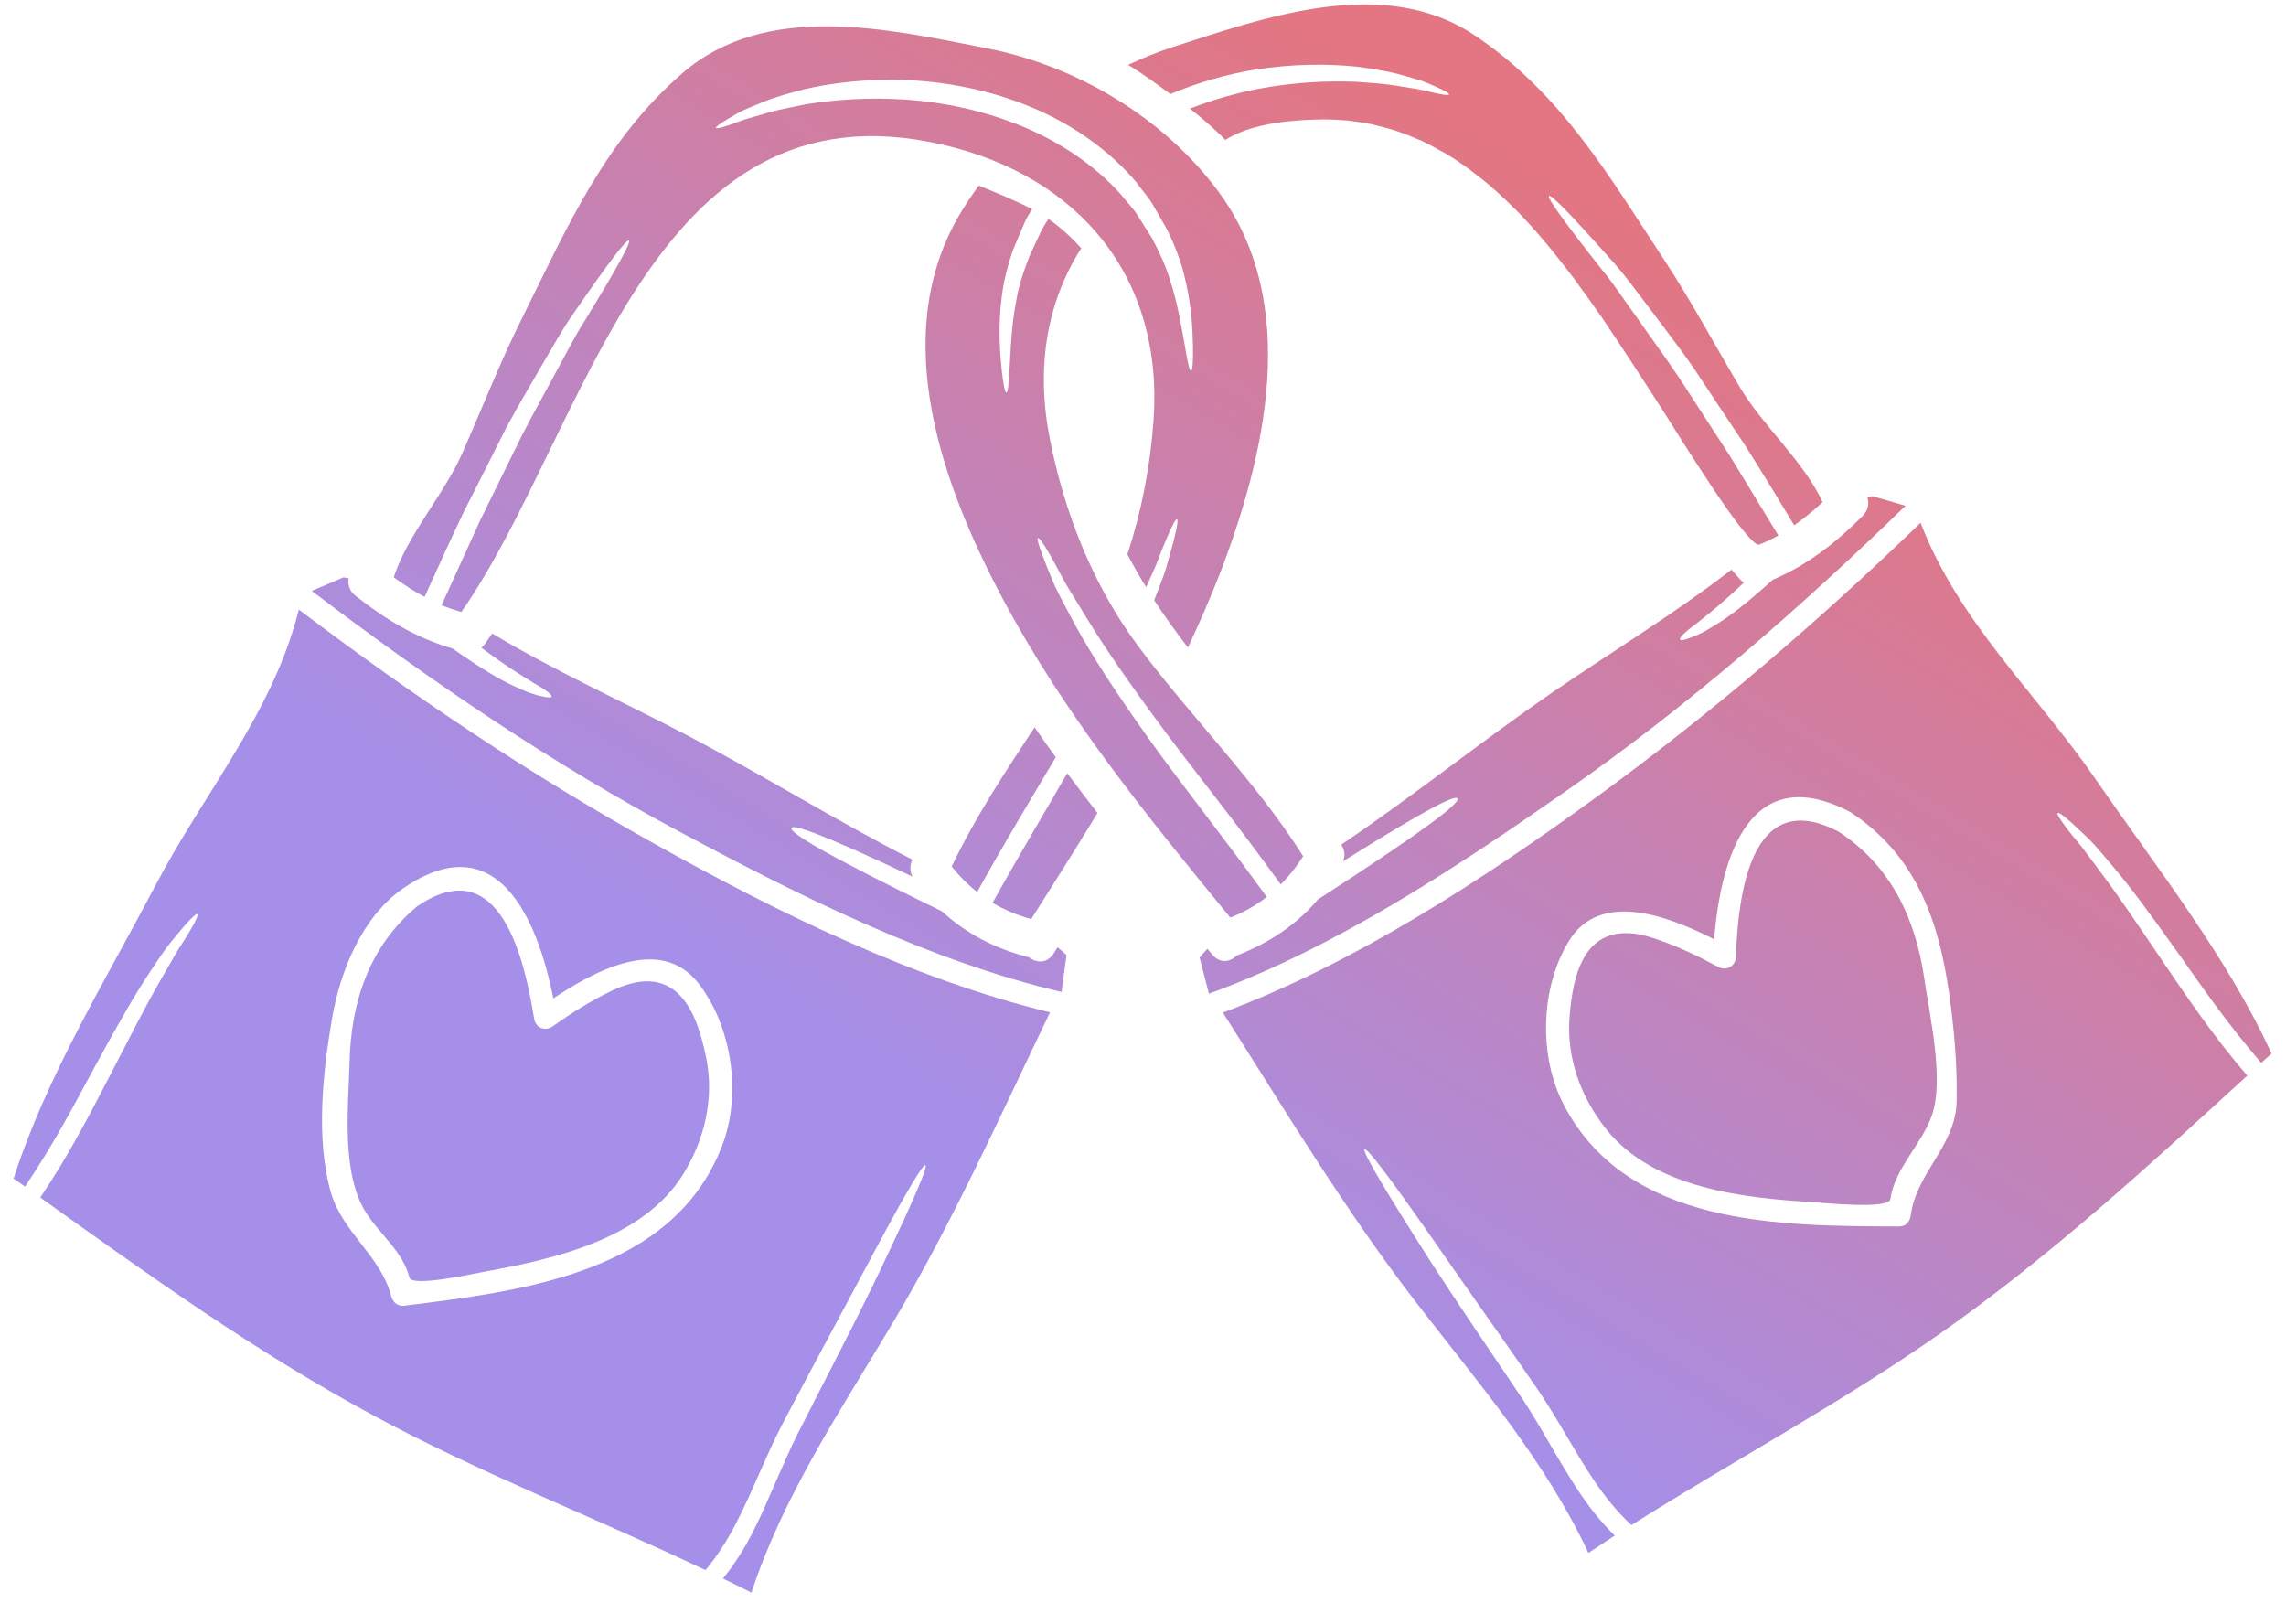 <svg width="38" height="27" viewBox="0 0 38 27" fill="none" xmlns="http://www.w3.org/2000/svg">
<path d="M20.844 1.16C21.491 1.058 22.085 1.058 22.573 1.11C22.816 1.145 23.04 1.179 23.228 1.227C23.419 1.283 23.586 1.321 23.709 1.373C23.96 1.477 24.094 1.545 24.088 1.57C24.079 1.594 23.929 1.567 23.667 1.502C23.535 1.471 23.374 1.454 23.192 1.421C23.006 1.392 22.789 1.376 22.554 1.36C22.08 1.34 21.516 1.364 20.902 1.479C20.54 1.551 20.16 1.658 19.779 1.805C19.963 1.947 20.136 2.1 20.303 2.258C20.319 2.277 20.338 2.294 20.355 2.313C20.359 2.317 20.364 2.323 20.368 2.327C20.398 2.307 20.433 2.288 20.468 2.268C20.918 2.032 21.555 1.989 21.993 1.985C21.995 1.985 21.999 1.985 22.001 1.985C22.137 1.985 22.274 1.992 22.41 2.004C22.419 2.005 22.429 2.008 22.439 2.008C22.562 2.022 22.684 2.041 22.808 2.066C22.833 2.073 22.856 2.079 22.878 2.085C22.983 2.108 23.085 2.138 23.188 2.168C23.223 2.181 23.258 2.193 23.293 2.206C23.382 2.235 23.467 2.271 23.552 2.309C23.577 2.319 23.602 2.327 23.628 2.337C23.643 2.345 23.658 2.355 23.673 2.361C23.76 2.403 23.846 2.449 23.929 2.497C23.962 2.515 24 2.533 24.034 2.553C24.137 2.615 24.237 2.68 24.337 2.751C24.412 2.803 24.486 2.86 24.558 2.919C24.586 2.938 24.61 2.956 24.636 2.977C24.717 3.042 24.794 3.108 24.871 3.178C24.887 3.189 24.9 3.205 24.914 3.217C24.998 3.292 25.078 3.37 25.157 3.449C25.163 3.454 25.168 3.457 25.172 3.461C25.48 3.771 25.761 4.106 26.026 4.45C26.074 4.512 26.123 4.576 26.172 4.64C26.175 4.645 26.18 4.65 26.184 4.657C26.192 4.669 26.203 4.681 26.211 4.696C26.328 4.851 26.438 5.007 26.549 5.166C26.57 5.198 26.593 5.227 26.614 5.256C26.719 5.413 26.826 5.572 26.931 5.73C26.965 5.782 27.001 5.837 27.036 5.89C27.139 6.048 27.243 6.204 27.345 6.363C27.472 6.561 27.599 6.758 27.727 6.956C27.731 6.963 27.735 6.969 27.738 6.975C27.867 7.171 29.019 9.054 29.235 9.054C29.239 9.054 29.244 9.054 29.248 9.051C29.358 9.008 29.46 8.957 29.562 8.901C29.271 8.422 29 7.977 28.75 7.569C28.441 7.092 28.162 6.661 27.91 6.275C27.653 5.893 27.408 5.565 27.2 5.264C26.987 4.972 26.814 4.705 26.637 4.493C25.958 3.633 25.718 3.286 25.748 3.257C25.783 3.228 26.078 3.525 26.812 4.353C27 4.558 27.184 4.817 27.408 5.109C27.627 5.404 27.883 5.728 28.149 6.11C28.405 6.499 28.692 6.927 29.008 7.403C29.267 7.809 29.536 8.253 29.825 8.732C29.992 8.614 30.148 8.486 30.296 8.347C29.995 7.682 29.304 7.079 28.928 6.447C28.502 5.731 28.115 5.003 27.657 4.31C26.737 2.908 25.948 1.552 24.525 0.595C23.008 -0.427 21.05 0.28 19.451 0.796C19.214 0.874 18.982 0.972 18.752 1.078C18.996 1.224 19.229 1.398 19.455 1.563C19.925 1.367 20.398 1.234 20.844 1.16Z" fill="url(#paint0_linear_201_68)"/>
<path d="M12.257 1.885C12.373 1.817 12.533 1.761 12.714 1.684C12.895 1.61 13.112 1.552 13.35 1.488C13.83 1.376 14.419 1.305 15.072 1.331C15.725 1.36 16.446 1.49 17.149 1.784C17.851 2.077 18.459 2.518 18.889 3.029C18.983 3.163 19.098 3.282 19.175 3.422C19.255 3.559 19.329 3.691 19.404 3.823C19.525 4.071 19.632 4.346 19.688 4.585C19.809 5.069 19.824 5.468 19.83 5.74C19.837 6.013 19.822 6.165 19.799 6.166C19.773 6.166 19.74 6.019 19.697 5.753C19.646 5.49 19.594 5.101 19.449 4.652C19.379 4.424 19.281 4.207 19.145 3.95C19.071 3.836 18.994 3.714 18.919 3.593C18.844 3.468 18.734 3.363 18.642 3.243C18.236 2.784 17.67 2.384 17.014 2.109C16.353 1.833 15.674 1.698 15.053 1.655C14.432 1.615 13.866 1.657 13.4 1.733C13.169 1.78 12.954 1.82 12.775 1.87C12.598 1.927 12.439 1.962 12.312 2.009C12.058 2.106 11.914 2.148 11.902 2.125C11.893 2.103 12.018 2.021 12.257 1.885ZM7.711 8.506C7.97 7.994 8.202 7.537 8.411 7.119C8.63 6.709 8.847 6.354 9.028 6.036C9.215 5.721 9.368 5.439 9.53 5.215C10.158 4.303 10.417 3.976 10.455 3.999C10.488 4.024 10.293 4.397 9.72 5.332C9.569 5.562 9.428 5.85 9.252 6.166C9.081 6.489 8.877 6.846 8.667 7.255C8.463 7.669 8.238 8.13 7.987 8.639C7.788 9.074 7.573 9.547 7.34 10.06C7.448 10.104 7.557 10.141 7.669 10.173C9.759 7.18 10.776 1.265 15.678 2.407C17.945 2.933 19.352 4.621 19.174 7.008C19.119 7.751 18.977 8.499 18.741 9.213C18.838 9.4 18.942 9.582 19.051 9.76C19.113 9.625 19.171 9.502 19.217 9.391C19.286 9.207 19.346 9.061 19.394 8.947C19.491 8.721 19.544 8.625 19.565 8.629C19.585 8.636 19.572 8.744 19.511 8.986C19.479 9.105 19.436 9.262 19.381 9.454C19.332 9.606 19.262 9.78 19.186 9.977C19.361 10.246 19.55 10.507 19.747 10.764C19.934 10.363 20.113 9.958 20.274 9.544C21.032 7.581 21.628 5.045 20.257 3.189C19.355 1.963 17.904 1.095 16.414 0.805C14.768 0.481 12.738 0.015 11.351 1.21C10.053 2.33 9.432 3.771 8.686 5.273C8.313 6.016 8.016 6.787 7.679 7.545C7.379 8.22 6.767 8.901 6.545 9.596C6.71 9.718 6.88 9.826 7.058 9.922C7.289 9.413 7.504 8.938 7.711 8.506Z" fill="url(#paint1_linear_201_68)"/>
<path d="M17.462 9.236C17.523 9.348 17.599 9.485 17.692 9.66C17.787 9.832 17.919 10.03 18.062 10.27C18.352 10.749 18.769 11.353 19.333 12.114C19.859 12.824 20.536 13.657 21.29 14.702C21.43 14.562 21.553 14.407 21.662 14.232C20.868 12.976 19.809 11.933 18.925 10.747C18.171 9.736 17.689 8.519 17.45 7.286C17.21 6.072 17.418 4.995 17.974 4.126C17.808 3.944 17.627 3.776 17.428 3.639C17.381 3.714 17.331 3.788 17.295 3.867C17.234 3.996 17.174 4.123 17.116 4.249C17.01 4.521 16.937 4.746 16.896 4.982C16.806 5.444 16.801 5.837 16.783 6.104C16.768 6.373 16.756 6.525 16.728 6.525C16.705 6.525 16.674 6.378 16.647 6.107C16.622 5.837 16.589 5.438 16.651 4.942C16.677 4.699 16.751 4.412 16.841 4.151C16.899 4.013 16.96 3.873 17.02 3.727C17.055 3.639 17.106 3.558 17.158 3.474C17.155 3.474 17.152 3.472 17.152 3.472C16.864 3.328 16.569 3.205 16.27 3.085C16.143 3.259 16.024 3.438 15.918 3.624C14.78 5.63 15.671 8.078 16.66 9.936C17.683 11.865 19.073 13.575 20.452 15.254C20.678 15.163 20.878 15.049 21.057 14.91C20.3 13.863 19.621 13.016 19.1 12.284C18.546 11.509 18.142 10.883 17.869 10.384C17.737 10.133 17.621 9.922 17.535 9.741C17.457 9.557 17.395 9.407 17.352 9.291C17.262 9.057 17.234 8.953 17.253 8.943C17.275 8.938 17.34 9.025 17.462 9.236Z" fill="url(#paint2_linear_201_68)"/>
<path d="M10.188 16.46C9.82 16.635 9.51 16.833 9.18 17.066C9.061 17.147 8.905 17.082 8.88 16.94C8.724 15.971 8.319 14.115 6.93 15.069C6.134 15.736 5.833 16.658 5.81 17.672C5.791 18.415 5.665 19.514 6.095 20.174C6.329 20.533 6.693 20.802 6.806 21.236C6.852 21.404 7.919 21.161 8.073 21.135C9.219 20.928 10.699 20.59 11.362 19.51C11.718 18.927 11.876 18.252 11.737 17.572C11.607 16.955 11.32 15.928 10.188 16.46Z" fill="url(#paint3_linear_201_68)"/>
<path d="M16.243 14.829C16.722 13.963 17.169 13.23 17.55 12.588C17.431 12.425 17.314 12.257 17.198 12.09C16.703 12.841 16.207 13.59 15.82 14.404C15.949 14.567 16.088 14.705 16.243 14.829Z" fill="url(#paint4_linear_201_68)"/>
<path d="M30.565 13.826C29.073 13.042 28.893 14.938 28.854 15.917C28.846 16.061 28.698 16.142 28.57 16.077C28.216 15.886 27.883 15.727 27.495 15.597C26.31 15.202 26.145 16.258 26.092 16.884C26.034 17.578 26.272 18.227 26.695 18.764C27.481 19.758 28.989 19.916 30.154 19.984C30.309 19.994 31.399 20.107 31.423 19.933C31.493 19.426 31.947 19.018 32.113 18.541C32.322 17.945 32.076 16.882 31.989 16.276C31.845 15.273 31.433 14.392 30.565 13.826Z" fill="url(#paint5_linear_201_68)"/>
<path d="M31.675 8.408C31.493 8.353 31.306 8.299 31.123 8.247C31.107 8.253 31.096 8.257 31.08 8.262C31.069 8.263 31.054 8.268 31.042 8.272C31.073 8.368 31.057 8.479 30.966 8.573C30.528 9.014 30.041 9.395 29.469 9.637C29.42 9.677 29.374 9.724 29.327 9.764C29.019 10.036 28.765 10.233 28.556 10.363C28.449 10.428 28.362 10.484 28.285 10.522C28.206 10.559 28.142 10.587 28.091 10.604C27.989 10.643 27.939 10.649 27.928 10.63C27.919 10.61 27.95 10.568 28.031 10.499C28.068 10.463 28.122 10.423 28.19 10.373C28.256 10.321 28.333 10.258 28.427 10.183C28.578 10.06 28.767 9.893 28.989 9.684C28.97 9.671 28.951 9.657 28.932 9.638C28.883 9.582 28.834 9.525 28.782 9.469C27.813 10.219 26.764 10.85 25.757 11.543C24.587 12.351 23.479 13.243 22.295 14.04C22.348 14.115 22.367 14.212 22.327 14.316C23.706 13.45 24.189 13.211 24.229 13.272C24.278 13.341 23.739 13.768 21.907 14.952C21.553 15.37 21.103 15.672 20.559 15.883C20.45 15.992 20.277 16.021 20.151 15.867C20.125 15.837 20.096 15.804 20.071 15.771C20.025 15.818 19.983 15.869 19.941 15.918C19.999 16.138 20.042 16.305 20.096 16.518C22.202 15.752 24.213 14.419 26.036 13.146C28.054 11.742 29.911 10.117 31.675 8.408Z" fill="url(#paint6_linear_201_68)"/>
<path d="M31.762 20.201C31.749 20.304 31.684 20.387 31.571 20.387C29.585 20.38 27.062 20.389 25.999 18.375C25.572 17.565 25.605 16.414 26.08 15.642C26.605 14.784 27.754 15.238 28.495 15.614C28.604 14.238 29.091 12.627 30.756 13.498C31.828 14.2 32.219 15.259 32.397 16.492C32.483 17.089 32.538 17.714 32.525 18.314C32.508 19.048 31.857 19.488 31.762 20.201ZM34.728 13.951C34.842 14.066 34.965 14.216 35.113 14.39C35.411 14.739 35.764 15.221 36.208 15.844C36.58 16.368 37.009 16.998 37.588 17.668C37.647 17.617 37.701 17.565 37.76 17.513C37.02 15.898 35.844 14.417 34.839 12.957C33.845 11.514 32.558 10.34 31.926 8.69C30.227 10.328 28.443 11.865 26.534 13.252C24.652 14.621 22.526 16.009 20.328 16.832C21.361 18.457 22.37 20.133 23.546 21.657C24.575 22.99 25.686 24.278 26.404 25.814C26.549 25.717 26.697 25.622 26.842 25.525C26.353 25.049 26.061 24.501 25.778 24.03C25.622 23.758 25.472 23.503 25.318 23.269C25.159 23.035 25.007 22.811 24.865 22.598C24.292 21.751 23.848 21.087 23.525 20.568C22.872 19.534 22.649 19.128 22.684 19.105C22.723 19.083 23.01 19.447 23.71 20.445C24.056 20.943 24.515 21.598 25.102 22.434C25.249 22.646 25.402 22.866 25.565 23.102C25.728 23.343 25.884 23.603 26.042 23.872C26.334 24.362 26.647 24.915 27.119 25.351C28.825 24.273 30.607 23.321 32.26 22.16C34.077 20.886 35.722 19.375 37.356 17.88C36.761 17.186 36.334 16.541 35.97 16.009C35.542 15.377 35.211 14.887 34.94 14.527C34.804 14.348 34.694 14.192 34.596 14.066C34.493 13.947 34.415 13.847 34.354 13.768C34.233 13.606 34.189 13.529 34.204 13.515C34.218 13.498 34.292 13.548 34.444 13.684C34.516 13.751 34.613 13.84 34.728 13.951Z" fill="url(#paint7_linear_201_68)"/>
<path d="M16.499 15.008C16.695 15.123 16.907 15.213 17.142 15.278C17.512 14.695 17.883 14.108 18.243 13.515C18.077 13.297 17.908 13.078 17.741 12.853C17.379 13.482 16.954 14.189 16.499 15.008Z" fill="url(#paint8_linear_201_68)"/>
<path d="M11.601 16.334C12.164 17.045 12.334 18.183 12.006 19.04C11.19 21.166 8.685 21.459 6.715 21.705C6.602 21.718 6.529 21.641 6.502 21.542C6.331 20.882 5.695 20.485 5.503 19.831C5.247 18.952 5.364 17.834 5.518 16.94C5.651 16.152 6.016 15.238 6.702 14.767C8.252 13.703 8.928 15.244 9.198 16.596C9.89 16.134 10.976 15.547 11.601 16.334ZM4.968 10.133C4.538 11.846 3.399 13.165 2.584 14.718C1.76 16.287 0.769 17.899 0.226 19.591C0.291 19.634 0.352 19.679 0.416 19.724C0.912 18.992 1.26 18.313 1.568 17.746C1.933 17.076 2.229 16.554 2.481 16.174C2.61 15.983 2.714 15.821 2.813 15.694C2.915 15.568 2.998 15.468 3.063 15.393C3.198 15.24 3.266 15.182 3.281 15.196C3.296 15.208 3.266 15.29 3.163 15.464C3.111 15.549 3.046 15.659 2.959 15.791C2.875 15.928 2.785 16.096 2.671 16.288C2.443 16.68 2.176 17.205 1.824 17.885C1.527 18.454 1.18 19.146 0.67 19.906C2.474 21.197 4.286 22.499 6.241 23.547C8.02 24.504 9.905 25.233 11.727 26.099C12.141 25.61 12.384 25.023 12.617 24.504C12.743 24.218 12.866 23.94 13 23.683C13.134 23.428 13.261 23.19 13.38 22.963C13.863 22.062 14.24 21.356 14.526 20.821C15.101 19.745 15.344 19.351 15.384 19.368C15.422 19.387 15.249 19.816 14.723 20.921C14.466 21.475 14.102 22.188 13.636 23.096C13.519 23.326 13.396 23.566 13.267 23.819C13.141 24.069 13.023 24.339 12.898 24.627C12.675 25.13 12.451 25.709 12.018 26.239C12.177 26.317 12.335 26.394 12.491 26.473C13.021 24.863 13.969 23.451 14.832 22.004C15.82 20.349 16.619 18.566 17.454 16.828C15.174 16.275 12.895 15.152 10.866 14.018C8.802 12.87 6.849 11.556 4.968 10.133Z" fill="url(#paint9_linear_201_68)"/>
<path d="M17.514 15.85C17.407 16.019 17.23 16.009 17.11 15.915C16.545 15.771 16.064 15.522 15.66 15.15C13.7 14.196 13.116 13.836 13.156 13.762C13.188 13.697 13.696 13.874 15.169 14.572C15.117 14.472 15.126 14.374 15.168 14.29C13.898 13.642 12.689 12.89 11.433 12.228C10.349 11.66 9.232 11.159 8.181 10.53C8.138 10.593 8.096 10.656 8.052 10.717C8.035 10.737 8.019 10.753 8.003 10.768C8.248 10.95 8.456 11.093 8.621 11.197C8.721 11.259 8.807 11.313 8.877 11.357C8.951 11.399 9.009 11.433 9.051 11.463C9.139 11.522 9.175 11.557 9.168 11.58C9.161 11.599 9.112 11.599 9.005 11.574C8.951 11.564 8.883 11.543 8.802 11.515C8.719 11.486 8.628 11.443 8.515 11.391C8.289 11.286 8.015 11.119 7.677 10.887C7.627 10.854 7.573 10.814 7.521 10.779C6.925 10.61 6.395 10.288 5.907 9.901C5.806 9.82 5.777 9.711 5.797 9.613C5.783 9.611 5.768 9.609 5.758 9.606C5.741 9.605 5.729 9.601 5.712 9.596C5.537 9.671 5.36 9.748 5.182 9.822C7.139 11.307 9.175 12.698 11.348 13.853C13.308 14.9 15.463 15.98 17.646 16.489C17.674 16.272 17.697 16.1 17.729 15.877C17.68 15.834 17.633 15.788 17.581 15.746C17.56 15.779 17.535 15.817 17.514 15.85Z" fill="url(#paint10_linear_201_68)"/>
<defs>
<linearGradient id="paint0_linear_201_68" x1="9" y1="24" x2="28" y2="-7.5" gradientUnits="userSpaceOnUse">
<stop offset="0.217" stop-color="#A58FE9"/>
<stop offset="0.727" stop-color="#E37682"/>
</linearGradient>
<linearGradient id="paint1_linear_201_68" x1="9" y1="24" x2="28" y2="-7.5" gradientUnits="userSpaceOnUse">
<stop offset="0.217" stop-color="#A58FE9"/>
<stop offset="0.727" stop-color="#E37682"/>
</linearGradient>
<linearGradient id="paint2_linear_201_68" x1="9" y1="24" x2="28" y2="-7.5" gradientUnits="userSpaceOnUse">
<stop offset="0.217" stop-color="#A58FE9"/>
<stop offset="0.727" stop-color="#E37682"/>
</linearGradient>
<linearGradient id="paint3_linear_201_68" x1="9" y1="24" x2="28" y2="-7.5" gradientUnits="userSpaceOnUse">
<stop offset="0.217" stop-color="#A58FE9"/>
<stop offset="0.727" stop-color="#E37682"/>
</linearGradient>
<linearGradient id="paint4_linear_201_68" x1="9" y1="24" x2="28" y2="-7.5" gradientUnits="userSpaceOnUse">
<stop offset="0.217" stop-color="#A58FE9"/>
<stop offset="0.727" stop-color="#E37682"/>
</linearGradient>
<linearGradient id="paint5_linear_201_68" x1="9" y1="24" x2="28" y2="-7.5" gradientUnits="userSpaceOnUse">
<stop offset="0.217" stop-color="#A58FE9"/>
<stop offset="0.727" stop-color="#E37682"/>
</linearGradient>
<linearGradient id="paint6_linear_201_68" x1="9" y1="24" x2="28" y2="-7.5" gradientUnits="userSpaceOnUse">
<stop offset="0.217" stop-color="#A58FE9"/>
<stop offset="0.727" stop-color="#E37682"/>
</linearGradient>
<linearGradient id="paint7_linear_201_68" x1="9" y1="24" x2="28" y2="-7.5" gradientUnits="userSpaceOnUse">
<stop offset="0.217" stop-color="#A58FE9"/>
<stop offset="0.727" stop-color="#E37682"/>
</linearGradient>
<linearGradient id="paint8_linear_201_68" x1="9" y1="24" x2="28" y2="-7.5" gradientUnits="userSpaceOnUse">
<stop offset="0.217" stop-color="#A58FE9"/>
<stop offset="0.727" stop-color="#E37682"/>
</linearGradient>
<linearGradient id="paint9_linear_201_68" x1="9" y1="24" x2="28" y2="-7.5" gradientUnits="userSpaceOnUse">
<stop offset="0.217" stop-color="#A58FE9"/>
<stop offset="0.727" stop-color="#E37682"/>
</linearGradient>
<linearGradient id="paint10_linear_201_68" x1="9" y1="24" x2="28" y2="-7.5" gradientUnits="userSpaceOnUse">
<stop offset="0.217" stop-color="#A58FE9"/>
<stop offset="0.727" stop-color="#E37682"/>
</linearGradient>
</defs>
</svg>
